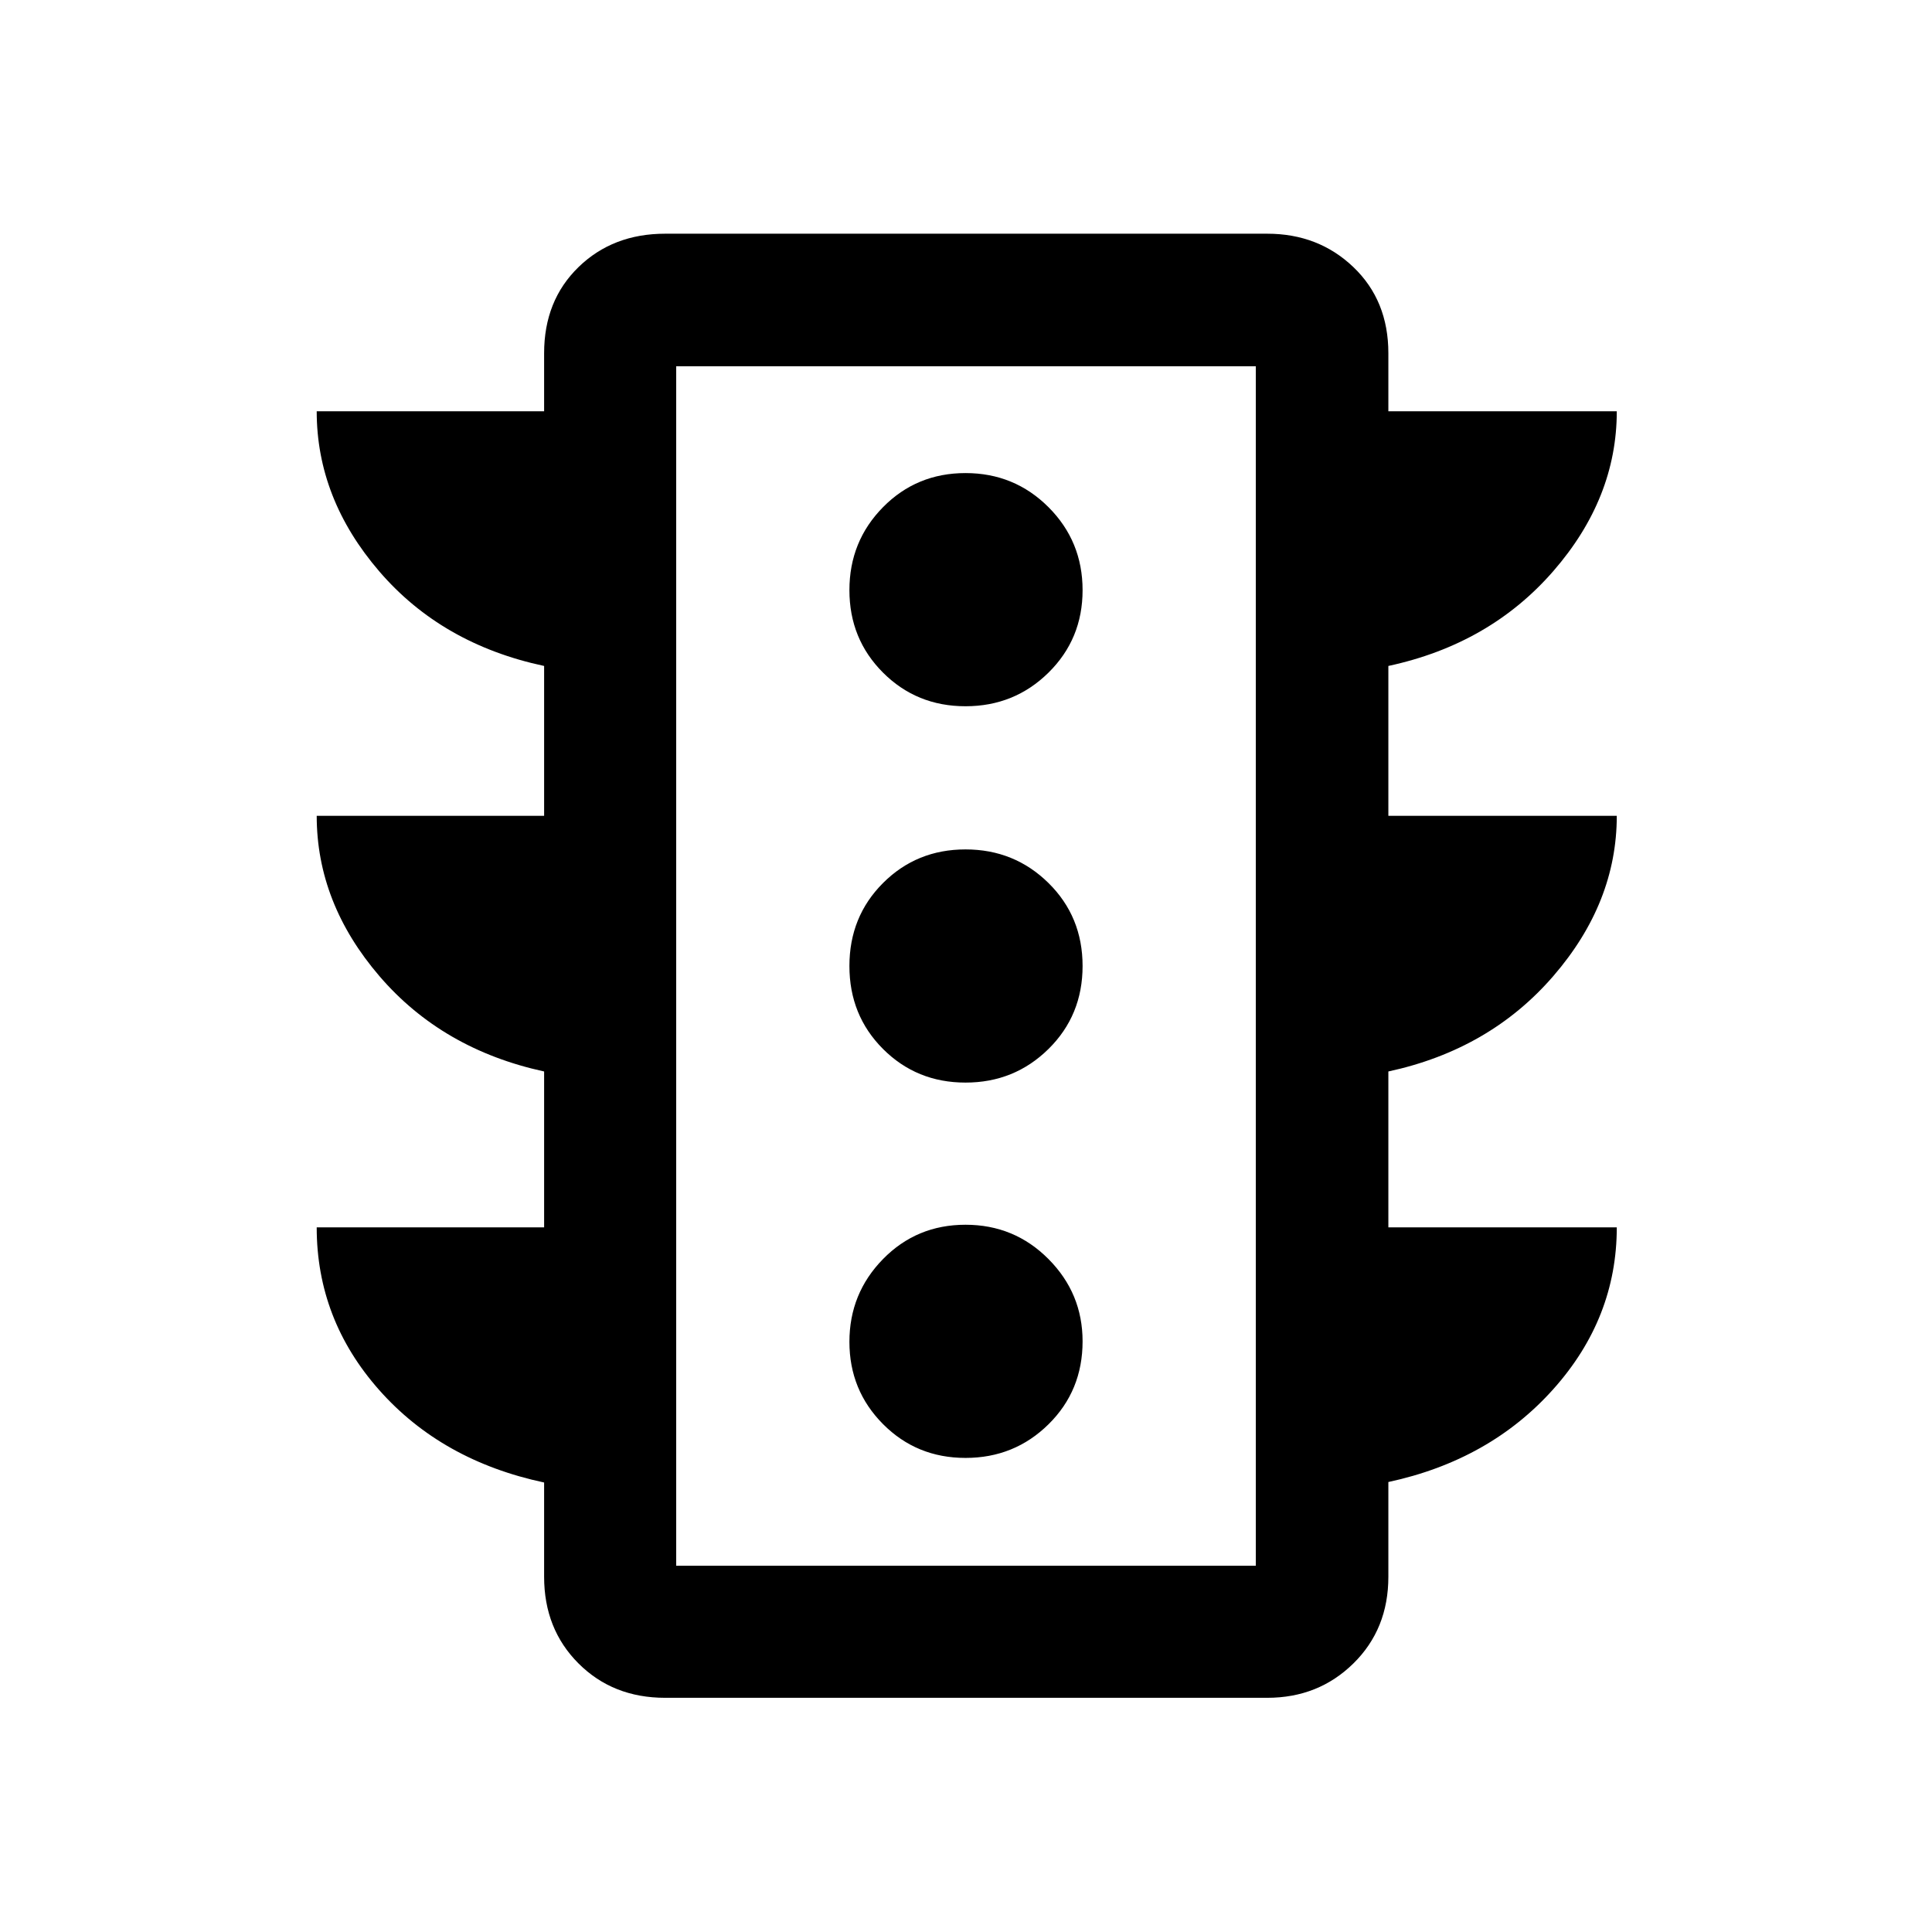 <svg xmlns="http://www.w3.org/2000/svg" height="48" viewBox="0 -960 960 960" width="48"><path d="M479.76-235.57q24.28 0 41.23-16.7 16.94-16.7 16.94-41.23 0-23.83-16.94-40.88-16.95-17.05-41.23-17.05-24.29 0-40.99 17.05-16.7 17.05-16.7 41.13 0 24.08 16.7 40.88 16.7 16.8 40.99 16.8Zm0-186.5q24.28 0 41.23-16.7 16.94-16.7 16.94-41.23 0-24.53-16.94-41.23-16.95-16.7-41.23-16.7-24.29 0-40.99 16.7-16.7 16.7-16.7 41.23 0 24.53 16.7 41.23 16.7 16.7 40.99 16.7Zm0-187q24.28 0 41.23-16.7 16.94-16.7 16.94-40.99 0-24.28-16.94-41.23-16.95-16.94-41.23-16.94-24.29 0-40.99 16.94-16.7 16.95-16.7 41.23 0 24.29 16.7 40.99 16.7 16.7 40.99 16.7ZM270.37-350.13v-77.46q-50.63-11.03-81.81-47.35-31.19-36.33-31.19-79.69h113v-74.46q-50.83-10.84-81.91-47-31.09-36.16-31.09-79.54h113v-28.87q0-26.16 17.08-42.77 17.08-16.6 43.05-16.6h299.2q25.43 0 42.8 16.6 17.37 16.61 17.37 42.77v28.87h113.5q0 43.17-31.56 79.44-31.56 36.27-81.94 47.1v74.46h113.5q0 43.16-31.56 79.66t-81.94 47.38v77.46h113.5q0 45.14-31.56 80.42t-81.94 46.12v47.09q0 25.97-17.37 43.05t-42.8 17.08H330.5q-25.97 0-43.05-17.08t-17.08-43.05v-46.85q-50.83-10.84-81.91-45.91-31.09-35.06-31.09-80.87h113ZM336-182h288v-596H336v596Zm0 0v-596 596Z"/></svg>